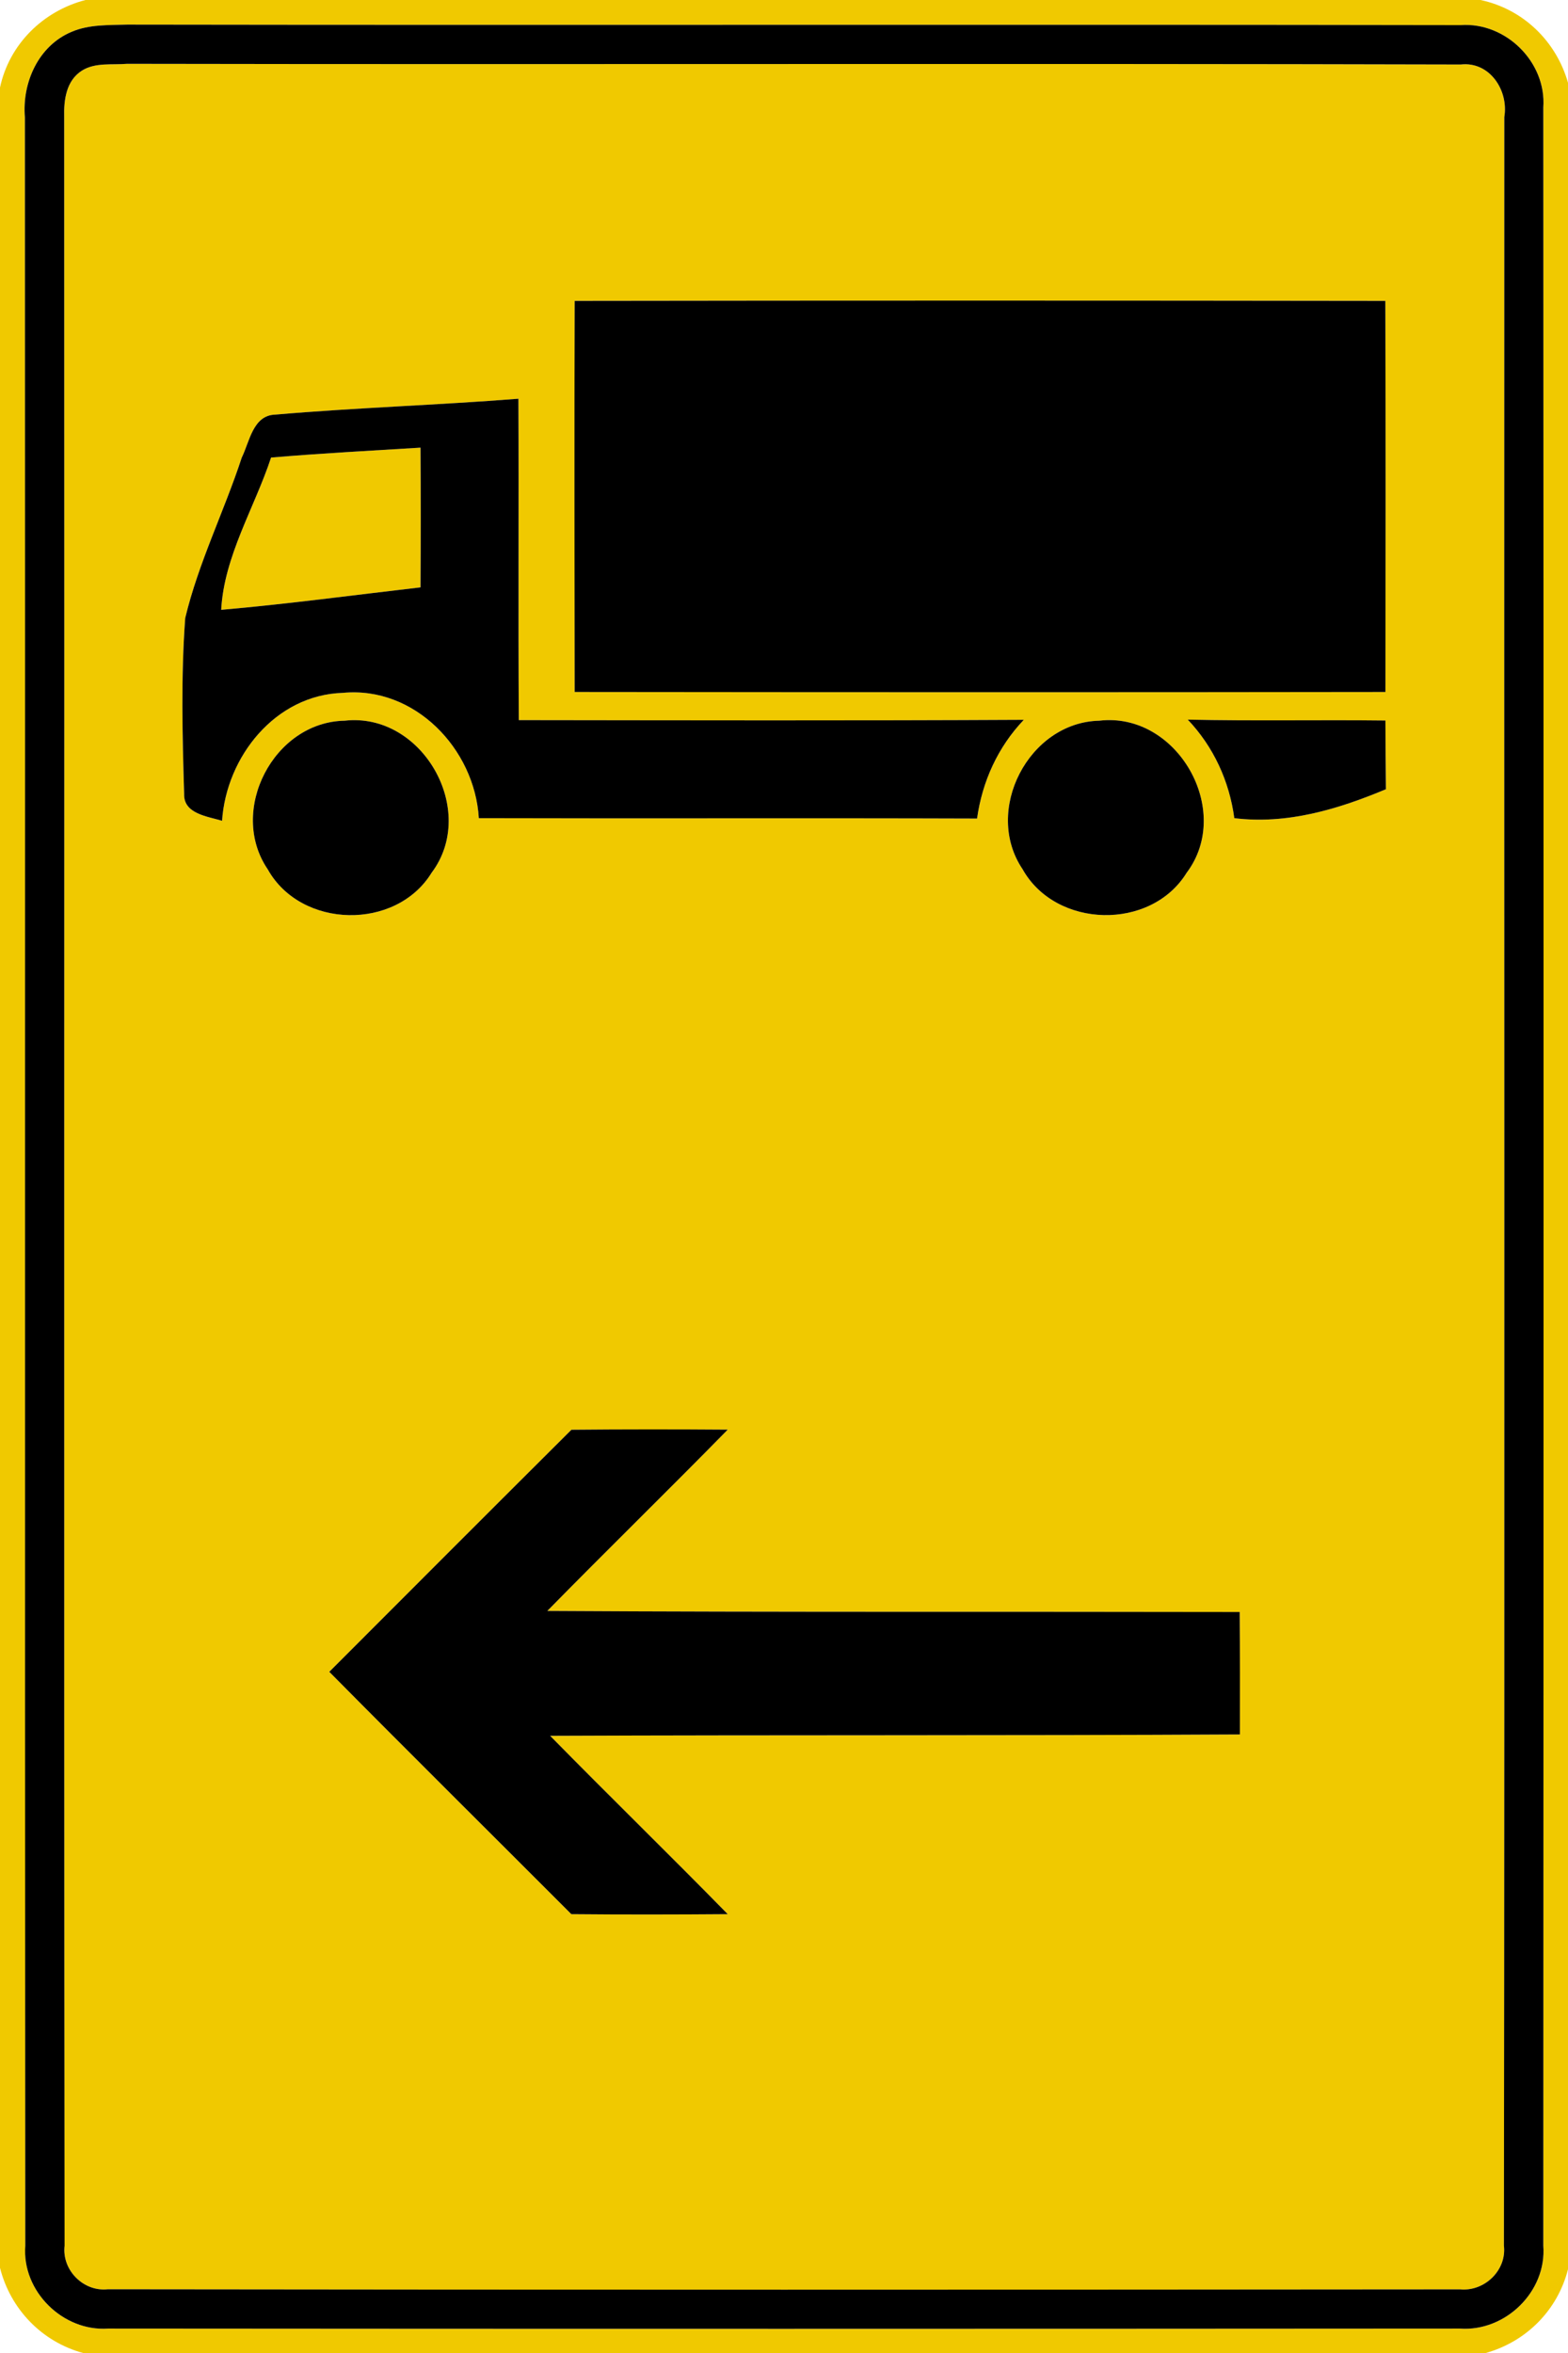 <!-- Generated by IcoMoon.io -->
<svg version="1.1" xmlns="http://www.w3.org/2000/svg" width="16" height="24" viewBox="0 0 16 24">
<title>complementary--trucks-go-left--g1</title>
<path fill="#f0c900" d="M0.872 0h14.235c0.434 0.092 0.772 0.419 0.893 0.844v22.302c-0.106 0.417-0.425 0.738-0.839 0.854h-14.313c-0.421-0.114-0.742-0.448-0.848-0.869v-22.238c0.094-0.441 0.438-0.78 0.872-0.893M0.73 0.325c-0.339 0.142-0.506 0.519-0.476 0.872 0.004 7.236-0.002 14.472 0.004 21.708-0.036 0.465 0.383 0.877 0.845 0.846 4.598 0.004 9.196 0.003 13.794 0 0.464 0.033 0.887-0.378 0.851-0.846 0.003-7.27 0.004-14.54 0-21.809 0.033-0.462-0.383-0.872-0.843-0.84-4.535-0.008-9.071 0.002-13.606-0.005-0.19 0.006-0.39-0.003-0.569 0.074z"></path>
<path fill="#f0c900" d="M0.838 0.719c0.136-0.084 0.306-0.055 0.458-0.068 4.536 0.008 9.073-0.005 13.609 0.007 0.297-0.034 0.491 0.266 0.445 0.536-0.003 7.237 0.005 14.475-0.004 21.711 0.030 0.252-0.199 0.47-0.447 0.446-4.599 0.004-9.199 0.005-13.798-0.001-0.249 0.028-0.471-0.195-0.442-0.444-0.008-7.237 0-14.475-0.004-21.712-0.005-0.175 0.020-0.373 0.183-0.475M5.864 3.069c-0.004 1.33-0.002 2.659 0 3.989 2.757 0.003 5.515 0.004 8.273 0 0.002-1.33 0.003-2.66-0.001-3.989-2.757-0.004-5.514-0.004-8.272 0M2.809 4.229c-0.228 0.006-0.262 0.276-0.342 0.438-0.18 0.549-0.442 1.073-0.577 1.637-0.044 0.596-0.029 1.197-0.011 1.794-0.007 0.204 0.241 0.229 0.387 0.274 0.044-0.655 0.544-1.284 1.232-1.305 0.733-0.070 1.346 0.571 1.388 1.278 1.694 0.005 3.389-0.002 5.084 0.004 0.053-0.379 0.213-0.73 0.477-1.007-1.718 0.009-3.436 0.005-5.153 0.003-0.007-1.093 0.001-2.186-0.004-3.278-0.826 0.065-1.656 0.091-2.481 0.162M3.517 7.351c-0.724 0.012-1.193 0.917-0.785 1.516 0.339 0.607 1.308 0.627 1.672 0.035 0.478-0.636-0.096-1.641-0.887-1.551M11.217 7.351c-0.72 0.016-1.186 0.916-0.783 1.514 0.339 0.607 1.309 0.63 1.674 0.038 0.481-0.637-0.098-1.646-0.891-1.552M12.12 7.34c0.263 0.277 0.424 0.627 0.475 1.005 0.538 0.066 1.056-0.090 1.547-0.295-0.003-0.234-0.004-0.468-0.005-0.701-0.673-0.008-1.345 0.006-2.017-0.009M5.831 14.583c-0.825 0.821-1.648 1.645-2.471 2.469 0.819 0.828 1.647 1.648 2.47 2.472 0.532 0.005 1.064 0.004 1.596 0-0.599-0.611-1.212-1.208-1.812-1.819 2.346-0.010 4.692-0.001 7.038-0.014 0.001-0.416 0.001-0.833-0.002-1.249-2.355-0.005-4.71 0.003-7.065-0.011 0.609-0.621 1.232-1.228 1.841-1.849-0.531-0.004-1.063-0.004-1.595 0.001z"></path>
<path fill="#f0c900" d="M2.766 4.667c0.508-0.043 1.016-0.070 1.525-0.101 0.003 0.475 0.003 0.95 0 1.425-0.677 0.078-1.354 0.17-2.034 0.229 0.030-0.549 0.339-1.038 0.509-1.553z"></path>
<path fill="#000" d="M0.73 0.325c0.179-0.077 0.379-0.068 0.569-0.074 4.535 0.007 9.071-0.003 13.606 0.005 0.46-0.032 0.876 0.378 0.843 0.84 0.004 7.269 0.003 14.539 0 21.809 0.036 0.468-0.387 0.879-0.851 0.846-4.598 0.003-9.196 0.004-13.794 0-0.462 0.031-0.881-0.381-0.845-0.846-0.006-7.236 0-14.472-0.004-21.708-0.030-0.353 0.137-0.73 0.476-0.872M0.838 0.719c-0.163 0.102-0.188 0.3-0.183 0.475 0.004 7.237-0.004 14.475 0.004 21.712-0.029 0.249 0.193 0.472 0.442 0.444 4.599 0.006 9.199 0.005 13.798 0.001 0.248 0.024 0.477-0.194 0.447-0.446 0.009-7.236 0.001-14.474 0.004-21.711 0.046-0.27-0.148-0.57-0.445-0.536-4.536-0.012-9.073 0.001-13.609-0.007-0.152 0.013-0.322-0.016-0.458 0.068z"></path>
<path fill="#000" d="M5.864 3.069c2.758-0.004 5.515-0.004 8.272 0 0.004 1.329 0.003 2.659 0.001 3.989-2.758 0.004-5.516 0.003-8.273 0-0.002-1.33-0.004-2.659 0-3.989z"></path>
<path fill="#000" d="M2.809 4.229c0.825-0.071 1.655-0.097 2.481-0.162 0.005 1.092-0.003 2.185 0.004 3.278 1.717 0.002 3.435 0.006 5.153-0.003-0.264 0.277-0.424 0.628-0.477 1.007-1.695-0.006-3.39 0.001-5.084-0.004-0.042-0.707-0.655-1.348-1.388-1.278-0.688 0.021-1.188 0.65-1.232 1.305-0.146-0.045-0.394-0.070-0.387-0.274-0.018-0.597-0.033-1.198 0.011-1.794 0.135-0.564 0.397-1.088 0.577-1.637 0.080-0.162 0.114-0.432 0.342-0.438M2.766 4.667c-0.17 0.515-0.479 1.004-0.509 1.553 0.68-0.059 1.357-0.151 2.034-0.229 0.003-0.475 0.003-0.95 0-1.425-0.509 0.031-1.017 0.058-1.525 0.101z"></path>
<path fill="#000" d="M3.517 7.351c0.791-0.090 1.365 0.915 0.887 1.551-0.364 0.592-1.333 0.572-1.672-0.035-0.408-0.599 0.061-1.504 0.785-1.516z"></path>
<path fill="#000" d="M11.217 7.351c0.793-0.094 1.372 0.915 0.891 1.552-0.365 0.592-1.335 0.569-1.674-0.038-0.403-0.598 0.063-1.498 0.783-1.514z"></path>
<path fill="#000" d="M12.12 7.34c0.672 0.015 1.344 0.001 2.017 0.009 0.001 0.233 0.002 0.467 0.005 0.701-0.491 0.205-1.009 0.361-1.547 0.295-0.051-0.378-0.212-0.728-0.475-1.005z"></path>
<path fill="#000" d="M5.831 14.583c0.532-0.005 1.064-0.005 1.595-0.001-0.609 0.621-1.232 1.228-1.841 1.849 2.355 0.014 4.71 0.006 7.065 0.011 0.003 0.416 0.003 0.833 0.002 1.249-2.346 0.013-4.692 0.004-7.038 0.014 0.6 0.611 1.213 1.208 1.812 1.819-0.532 0.004-1.064 0.005-1.596 0-0.823-0.824-1.651-1.644-2.47-2.472 0.823-0.824 1.646-1.648 2.471-2.469z"></path>
</svg>
